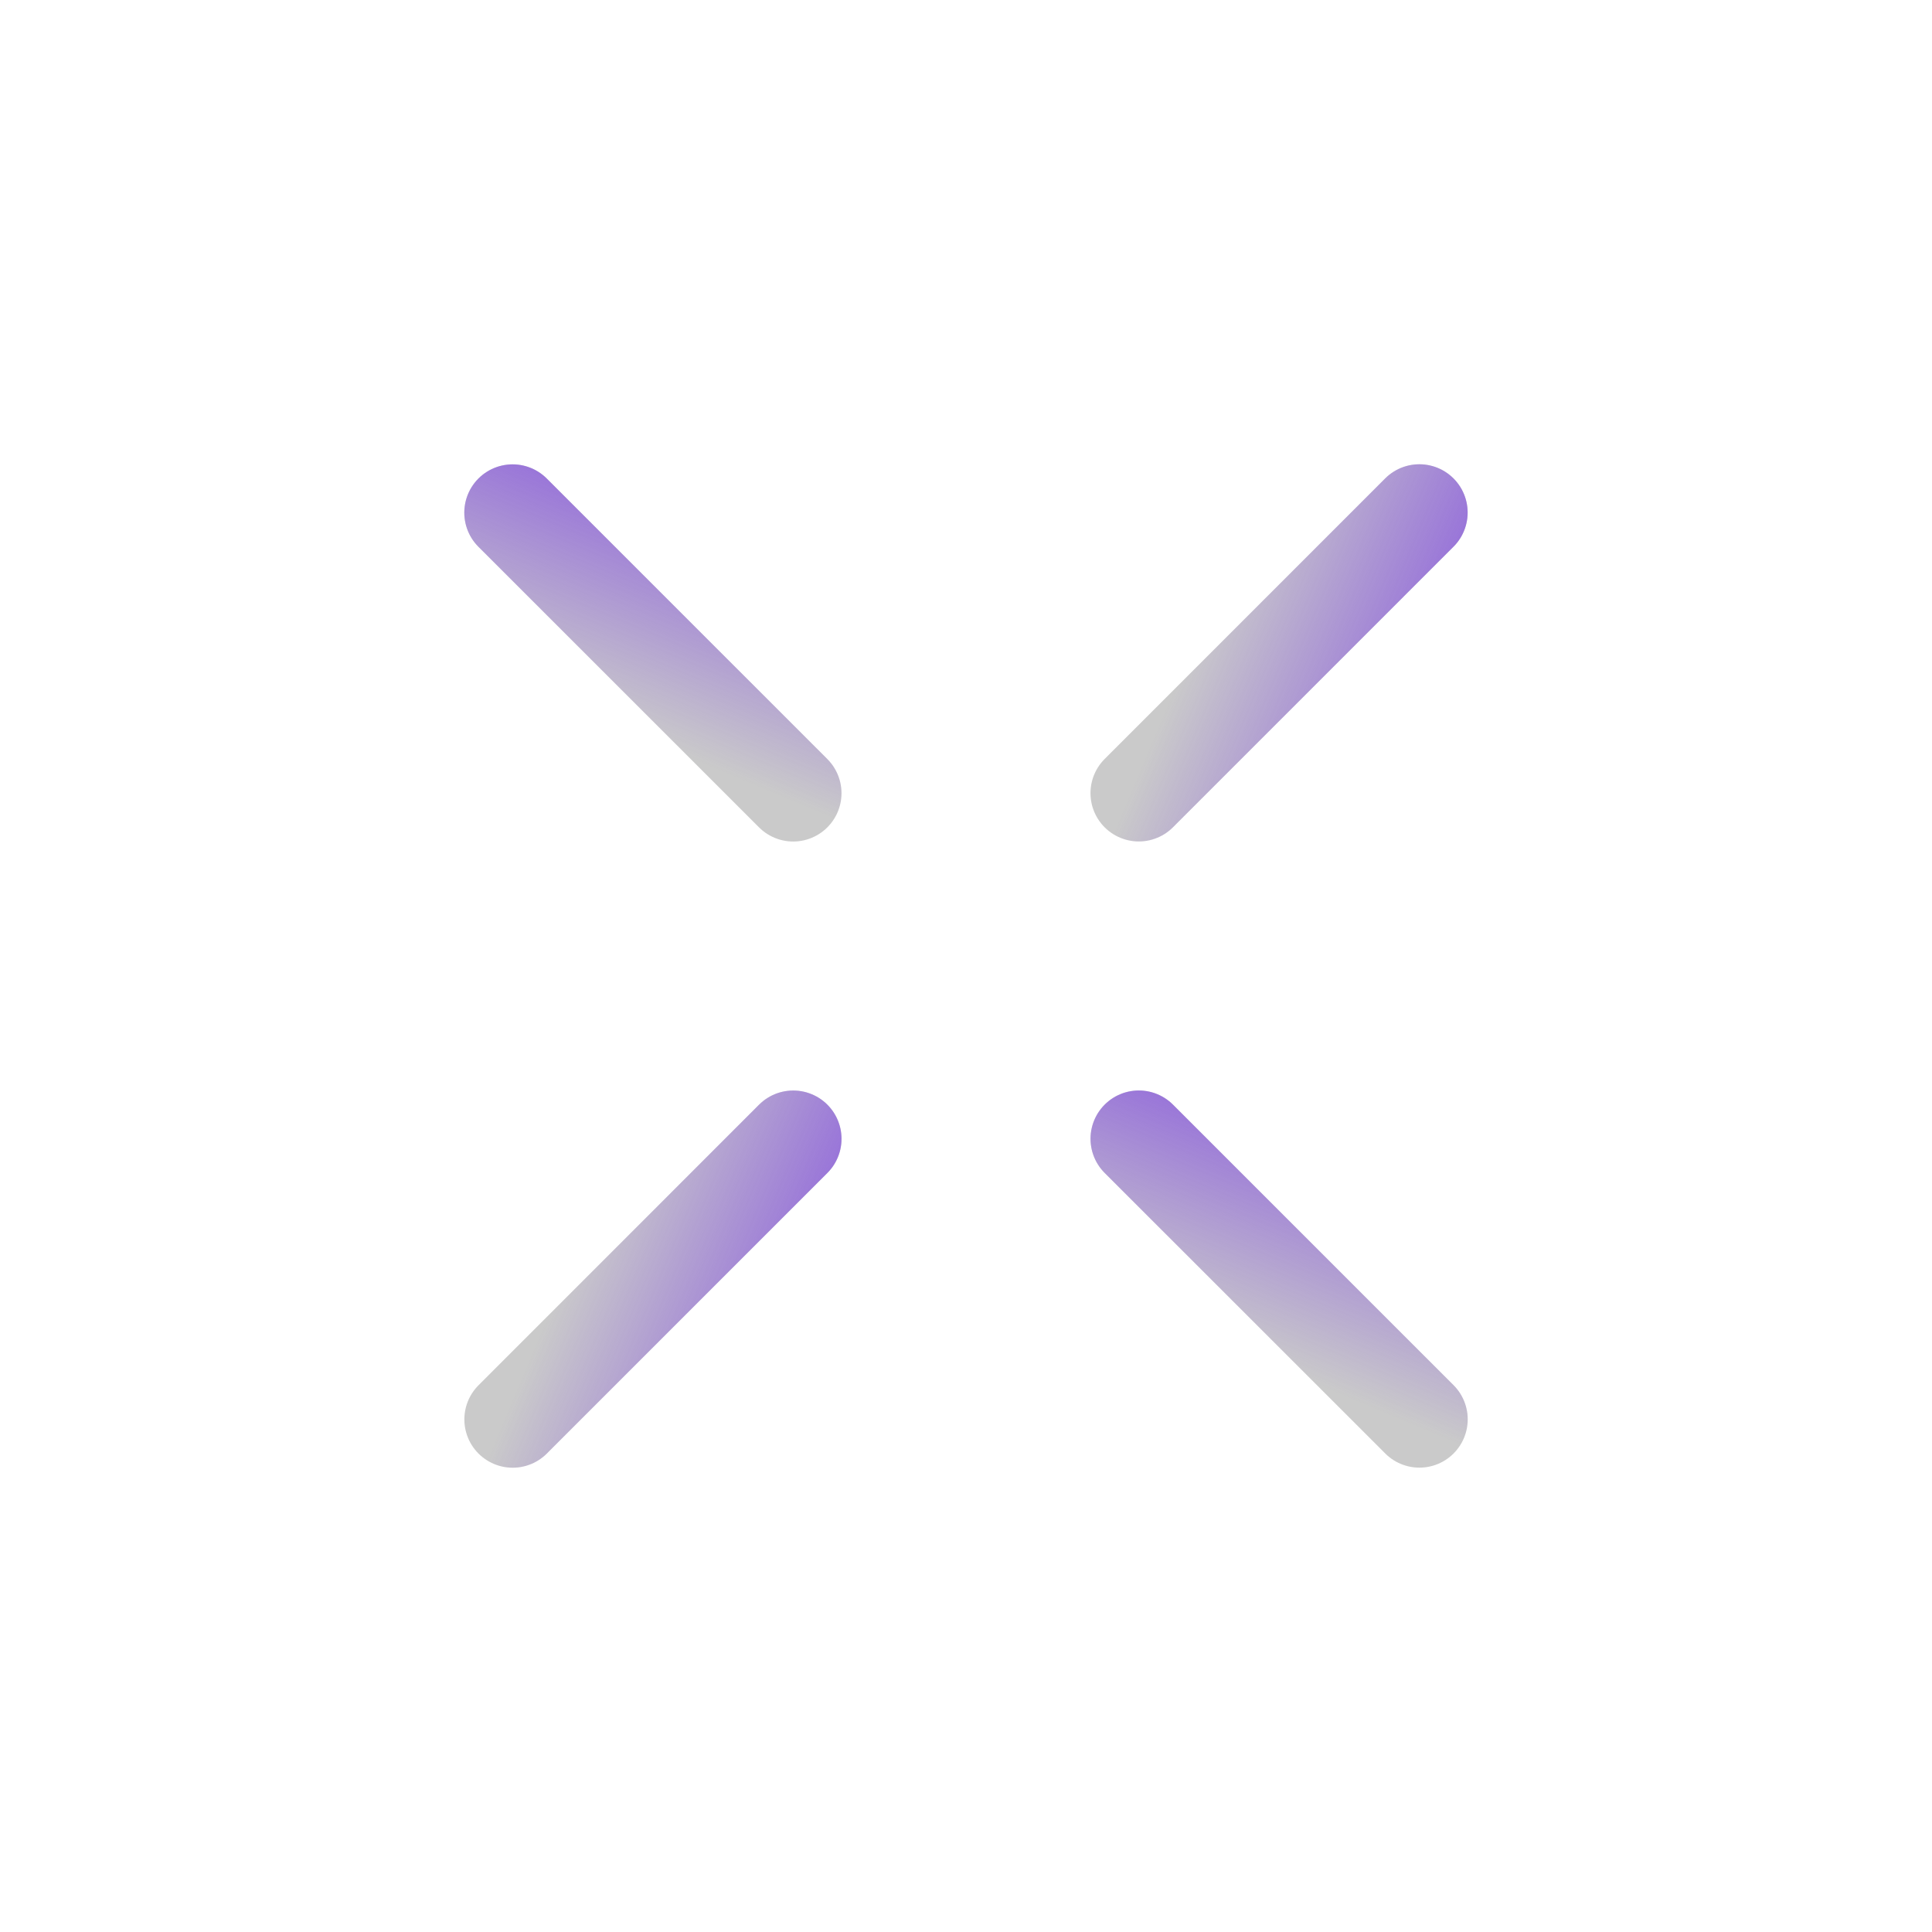 <svg width="60" height="60" viewBox="0 0 60 60" fill="none" xmlns="http://www.w3.org/2000/svg">
<path d="M24.633 24.634L15.919 15.921" stroke="#CACACA" stroke-width="3" stroke-linecap="round" stroke-linejoin="round"/>
<path d="M24.633 24.634L15.919 15.921" stroke="url(#paint0_linear_286_616)" stroke-width="3" stroke-linecap="round" stroke-linejoin="round"/>
<path d="M44.081 44.079L35.367 35.366" stroke="#CACACA" stroke-width="3" stroke-linecap="round" stroke-linejoin="round"/>
<path d="M44.081 44.079L35.367 35.366" stroke="url(#paint1_linear_286_616)" stroke-width="3" stroke-linecap="round" stroke-linejoin="round"/>
<path d="M35.366 24.632L44.079 15.918" stroke="#CACACA" stroke-width="3" stroke-linecap="round" stroke-linejoin="round"/>
<path d="M35.366 24.632L44.079 15.918" stroke="url(#paint2_linear_286_616)" stroke-width="3" stroke-linecap="round" stroke-linejoin="round"/>
<path d="M15.921 44.081L24.634 35.367" stroke="#CACACA" stroke-width="3" stroke-linecap="round" stroke-linejoin="round"/>
<path d="M15.921 44.081L24.634 35.367" stroke="url(#paint3_linear_286_616)" stroke-width="3" stroke-linecap="round" stroke-linejoin="round"/>
<defs>
<linearGradient id="paint0_linear_286_616" x1="19.305" y1="22.654" x2="22.991" y2="13.893" gradientUnits="userSpaceOnUse">
<stop stop-color="#824DE0" stop-opacity="0"/>
<stop offset="1" stop-color="#824DE0"/>
</linearGradient>
<linearGradient id="paint1_linear_286_616" x1="38.753" y1="42.099" x2="42.439" y2="33.339" gradientUnits="userSpaceOnUse">
<stop stop-color="#824DE0" stop-opacity="0"/>
<stop offset="1" stop-color="#824DE0"/>
</linearGradient>
<linearGradient id="paint2_linear_286_616" x1="37.346" y1="19.303" x2="46.107" y2="22.99" gradientUnits="userSpaceOnUse">
<stop stop-color="#824DE0" stop-opacity="0"/>
<stop offset="1" stop-color="#824DE0"/>
</linearGradient>
<linearGradient id="paint3_linear_286_616" x1="17.901" y1="38.753" x2="26.661" y2="42.439" gradientUnits="userSpaceOnUse">
<stop stop-color="#824DE0" stop-opacity="0"/>
<stop offset="1" stop-color="#824DE0"/>
</linearGradient>
</defs>
</svg>
